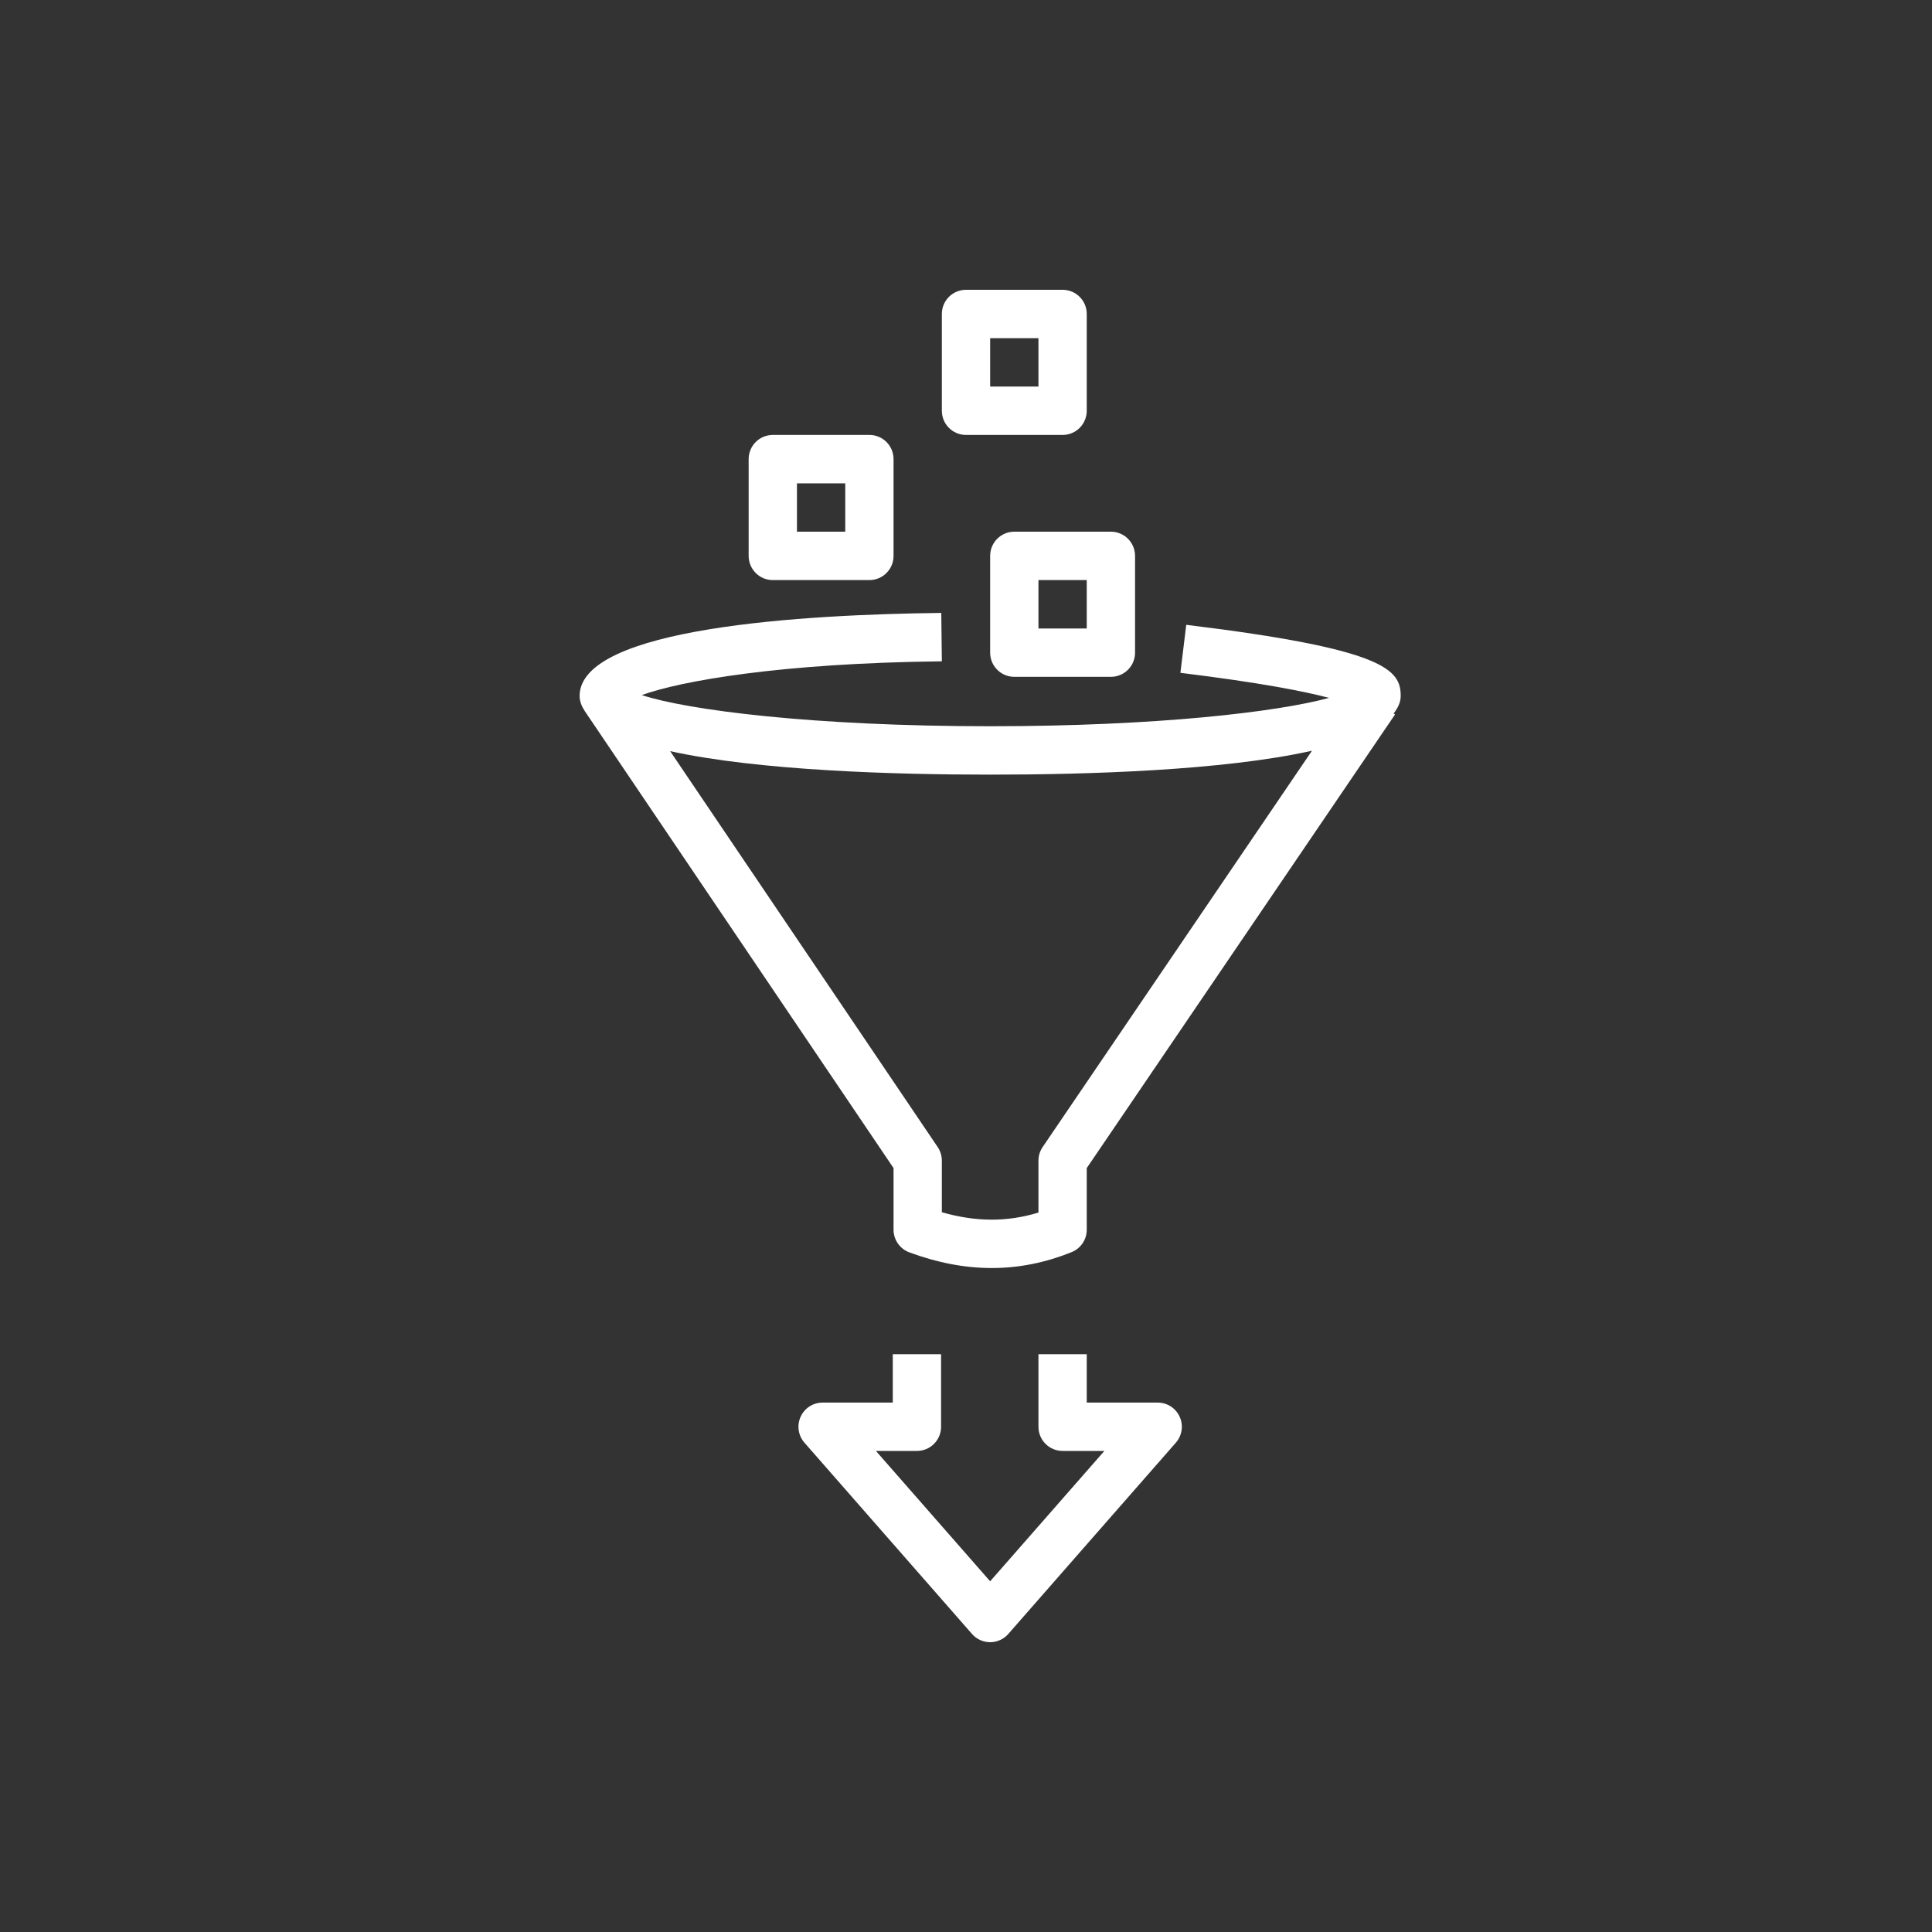 <svg xmlns="http://www.w3.org/2000/svg" width="40" height="40" viewBox="0 0 40 40"><rect x="0" y="0" width="40" height="40" fill="#333333" stroke="none"/><g id="Icon-Architecture/32/Arch_AWS-Glue_32" fill="none" fill-rule="evenodd" stroke="none" stroke-width="1"><path id="AWS-Glue_Icon_32_Squid" fill="#FFF" d="M27.163,15.543 C25.324,15.955 22.49,16.038 20.5,16.038 C18.523,16.038 15.715,15.956 13.875,15.552 L19.414,23.749 C19.47,23.832 19.5,23.93 19.5,24.03 L19.5,25.098 C20.201,25.3 20.849,25.303 21.5,25.105 L21.5,24.03 C21.5,23.929 21.53,23.831 21.587,23.748 L27.163,15.543 Z M28.853,14.772 L28.883,14.792 L22.5,24.184 L22.5,25.46 C22.5,25.664 22.376,25.848 22.186,25.924 C21.641,26.144 21.093,26.253 20.533,26.253 C19.977,26.253 19.412,26.145 18.827,25.929 C18.631,25.857 18.5,25.669 18.5,25.46 L18.5,24.184 L12.105,14.719 C12.043,14.622 12,14.52 12,14.41 C12,12.985 16.692,12.721 19.488,12.69 L19.5,13.692 C16.157,13.728 14.079,14.102 13.288,14.391 C14.231,14.701 16.821,15.036 20.5,15.036 C23.95,15.036 26.443,14.741 27.517,14.449 C27.017,14.316 26.101,14.134 24.439,13.93 L24.56,12.936 C28.682,13.439 29,13.864 29,14.41 C29,14.541 28.94,14.661 28.853,14.772 L28.853,14.772 Z M16.5,11.008 L17.5,11.008 L17.5,10.007 L16.5,10.007 L16.5,11.008 Z M15.5,11.509 L15.5,9.506 C15.5,9.228 15.724,9.005 16,9.005 L18,9.005 C18.276,9.005 18.5,9.228 18.5,9.506 L18.5,11.509 C18.5,11.786 18.276,12.01 18,12.01 L16,12.01 C15.724,12.01 15.5,11.786 15.5,11.509 L15.5,11.509 Z M20.5,8.003 L21.5,8.003 L21.5,7.002 L20.5,7.002 L20.5,8.003 Z M19.5,8.504 L19.5,6.501 C19.5,6.223 19.724,6 20,6 L22,6 C22.276,6 22.5,6.223 22.5,6.501 L22.5,8.504 C22.5,8.781 22.276,9.005 22,9.005 L20,9.005 C19.724,9.005 19.5,8.781 19.5,8.504 L19.5,8.504 Z M21.5,13.012 L22.5,13.012 L22.5,12.01 L21.5,12.01 L21.5,13.012 Z M21,11.008 L23,11.008 C23.276,11.008 23.5,11.232 23.5,11.509 L23.5,13.513 C23.5,13.789 23.276,14.013 23,14.013 L21,14.013 C20.724,14.013 20.5,13.789 20.5,13.513 L20.5,11.509 C20.5,11.232 20.724,11.008 21,11.008 L21,11.008 Z M24.424,29.333 C24.505,29.511 24.474,29.722 24.345,29.869 L20.876,33.829 C20.781,33.938 20.643,34 20.5,34 C20.356,34 20.219,33.938 20.124,33.829 L16.655,29.869 C16.526,29.722 16.495,29.511 16.576,29.333 C16.657,29.153 16.835,29.039 17.031,29.039 L18.484,29.039 L18.484,28.037 L19.484,28.037 L19.484,29.54 C19.484,29.816 19.261,30.04 18.984,30.04 L18.135,30.04 L20.5,32.739 L22.865,30.04 L22,30.04 C21.724,30.04 21.5,29.816 21.5,29.54 L21.5,28.037 L22.5,28.037 L22.5,29.039 L23.969,29.039 C24.165,29.039 24.343,29.153 24.424,29.333 L24.424,29.333 Z"/></g></svg>